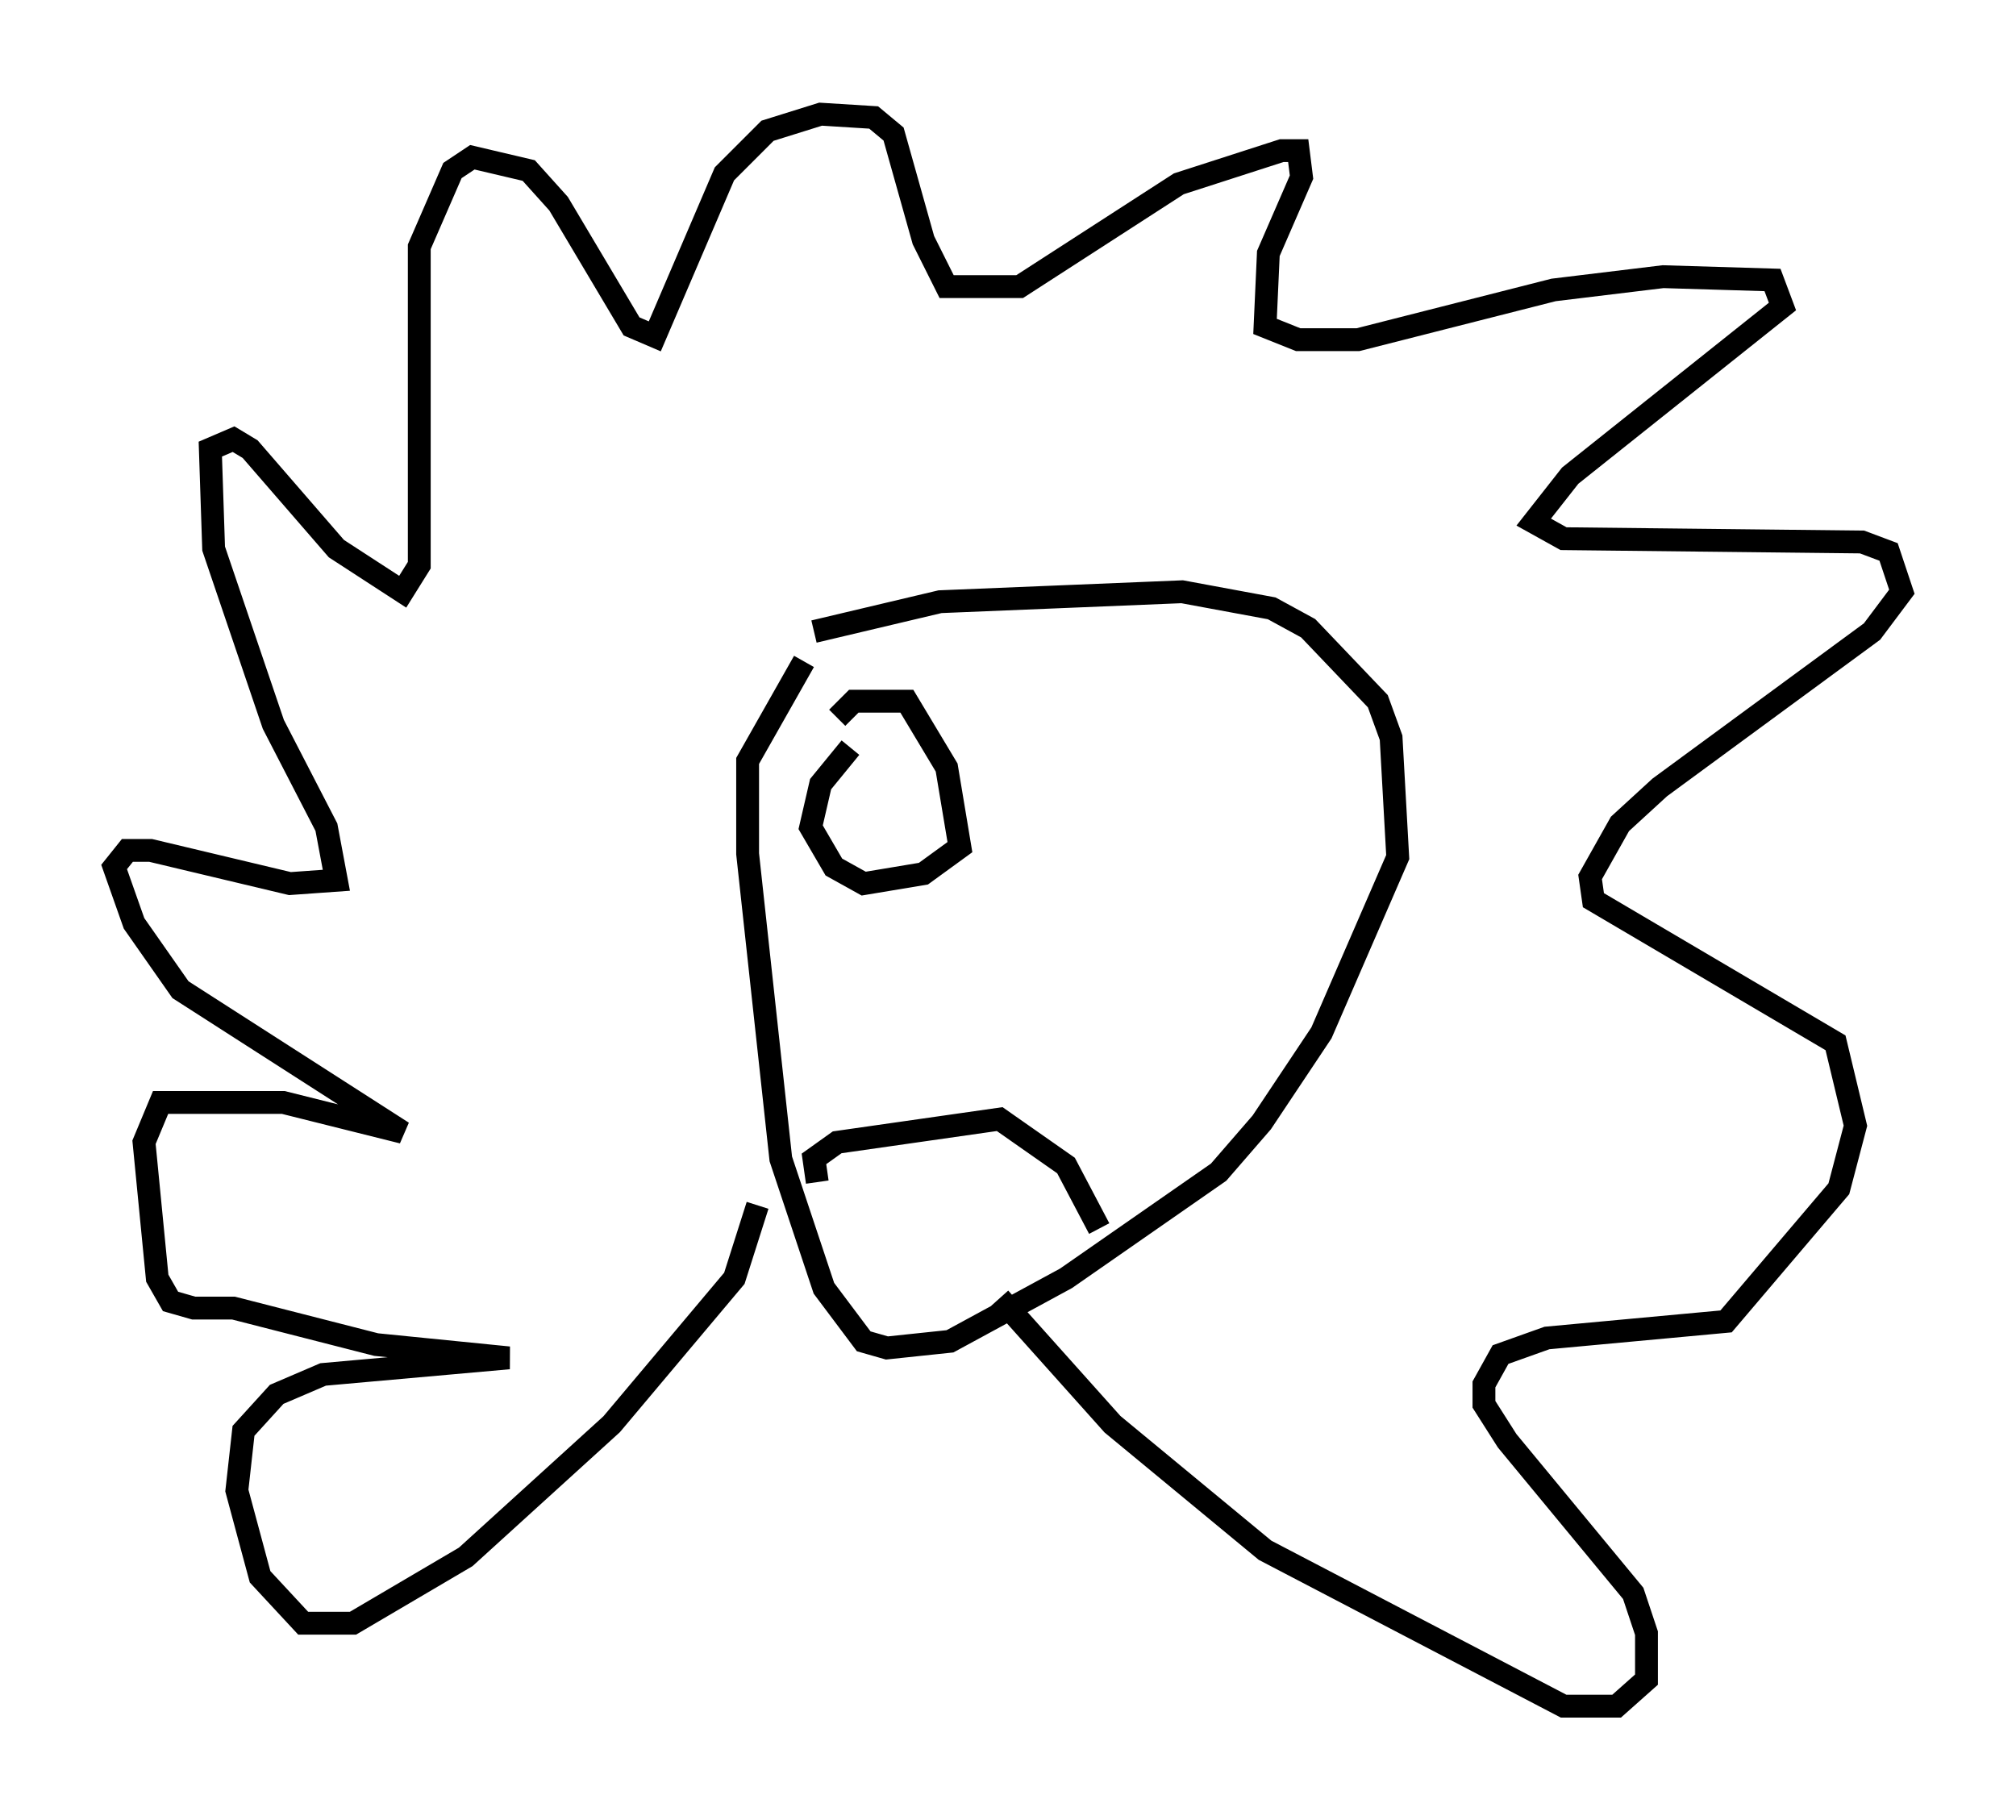 <?xml version="1.0" encoding="utf-8" ?>
<svg baseProfile="full" height="79.721" version="1.1" width="88.29" xmlns="http://www.w3.org/2000/svg" xmlns:ev="http://www.w3.org/2001/xml-events" xmlns:xlink="http://www.w3.org/1999/xlink"><defs /><rect fill="white" height="79.721" width="88.29" x="0" y="0" /><path d="M33.905, 28.676 m1.743, -1.017 l5.52, -1.307 10.603, -0.436 l3.922, 0.726 1.598, 0.872 l3.05, 3.196 0.581, 1.598 l0.291, 5.229 -3.341, 7.698 l-2.615, 3.922 -1.888, 2.179 l-6.682, 4.648 -5.084, 2.76 l-2.76, 0.291 -1.017, -0.291 l-1.743, -2.324 -1.888, -5.665 l-1.453, -13.363 0.0, -4.067 l2.469, -4.358 m0.581, 22.804 l-0.145, -1.017 1.017, -0.726 l7.117, -1.017 2.905, 2.034 l1.453, 2.76 m-14.961, -1.017 l-1.017, 3.196 -5.374, 6.391 l-6.391, 5.81 -4.939, 2.905 l-2.179, 0.0 -1.888, -2.034 l-1.017, -3.777 0.291, -2.615 l1.453, -1.598 2.034, -0.872 l8.134, -0.726 -5.81, -0.581 l-6.246, -1.598 -1.743, 0.0 l-1.017, -0.291 -0.581, -1.017 l-0.581, -5.955 0.726, -1.743 l5.374, 0.0 5.229, 1.307 l-9.732, -6.246 -2.034, -2.905 l-0.872, -2.469 0.581, -0.726 l1.017, 0.0 6.101, 1.453 l2.034, -0.145 -0.436, -2.324 l-2.324, -4.503 -2.615, -7.698 l-0.145, -4.358 1.017, -0.436 l0.726, 0.436 3.777, 4.358 l2.905, 1.888 0.726, -1.162 l0.0, -13.944 1.453, -3.341 l0.872, -0.581 2.469, 0.581 l1.307, 1.453 3.196, 5.374 l1.017, 0.436 3.05, -7.117 l1.888, -1.888 2.324, -0.726 l2.324, 0.145 0.872, 0.726 l1.307, 4.648 1.017, 2.034 l3.196, 0.0 6.972, -4.503 l4.503, -1.453 0.726, 0.0 l0.145, 1.162 -1.453, 3.341 l-0.145, 3.196 1.453, 0.581 l2.615, 0.0 8.57, -2.179 l4.793, -0.581 4.793, 0.145 l0.436, 1.162 -9.296, 7.408 l-1.598, 2.034 1.307, 0.726 l13.073, 0.145 1.162, 0.436 l0.581, 1.743 -1.307, 1.743 l-9.296, 6.827 -1.743, 1.598 l-1.307, 2.324 0.145, 1.017 l10.603, 6.246 0.872, 3.631 l-0.726, 2.76 -4.939, 5.81 l-7.844, 0.726 -2.034, 0.726 l-0.726, 1.307 0.0, 0.872 l1.017, 1.598 5.52, 6.682 l0.581, 1.743 0.0, 2.034 l-1.307, 1.162 -2.324, 0.0 l-13.073, -6.827 -6.682, -5.52 l-4.939, -5.52 m-7.117, -25.419 l0.726, -0.726 2.324, 0.0 l1.743, 2.905 0.581, 3.486 l-1.598, 1.162 -2.615, 0.436 l-1.307, -0.726 -1.017, -1.743 l0.436, -1.888 1.307, -1.598 m10.168, 1.017 " fill="none" stroke="black" stroke-width="1" /></svg>